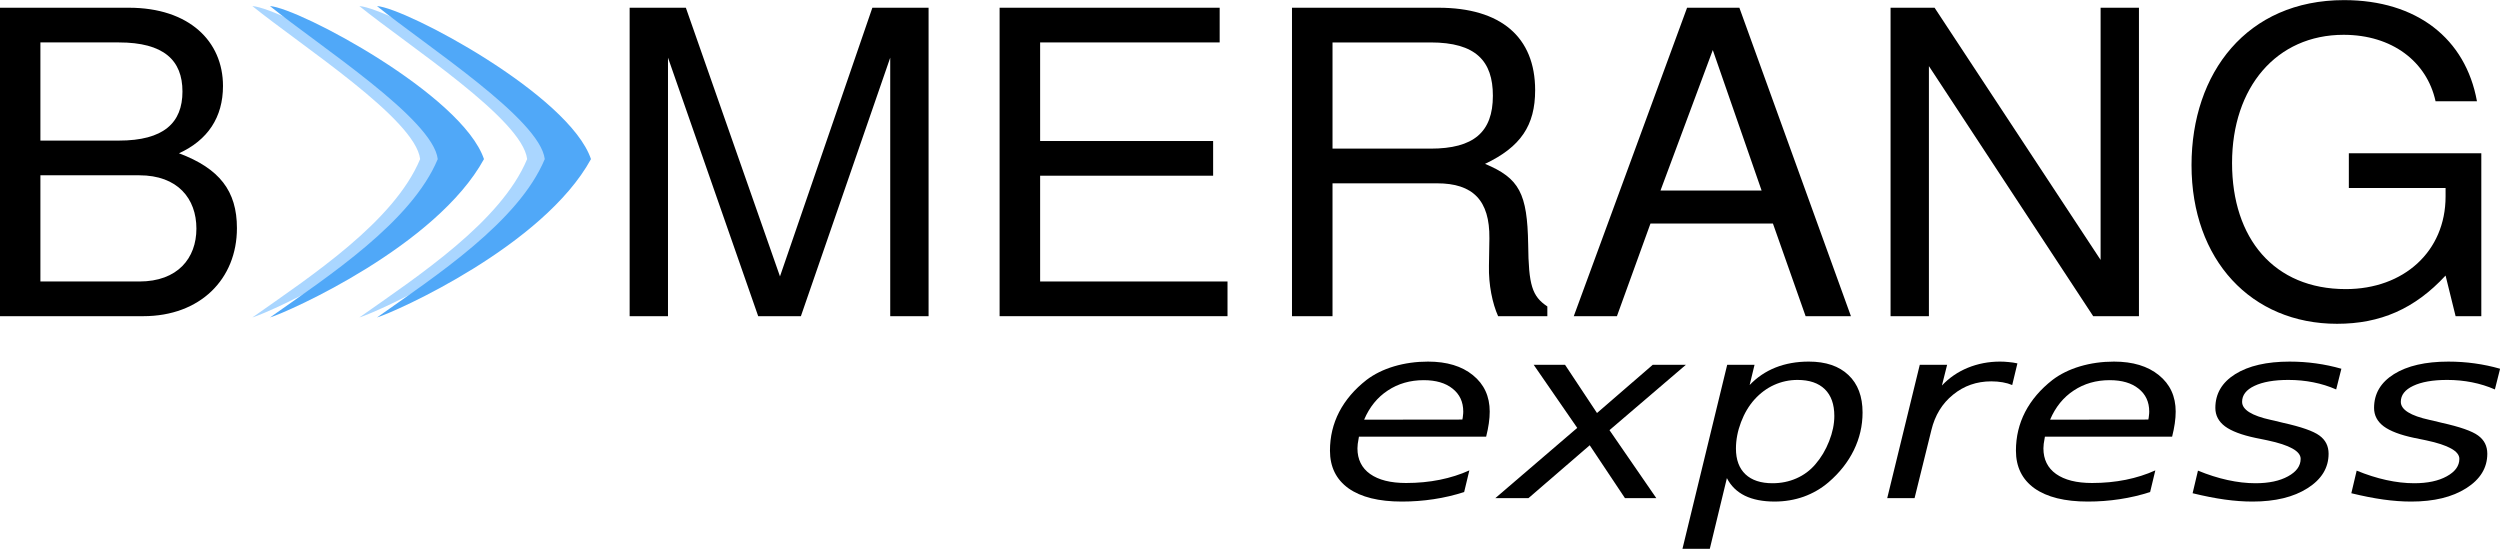 <?xml version="1.0" encoding="UTF-8" standalone="no"?>
<!-- Created with Inkscape (http://www.inkscape.org/) -->

<svg xmlns:dc="http://purl.org/dc/elements/1.1/" xmlns:cc="http://creativecommons.org/ns#" xmlns:rdf="http://www.w3.org/1999/02/22-rdf-syntax-ns#" xmlns:svg="http://www.w3.org/2000/svg" xmlns="http://www.w3.org/2000/svg" xmlns:sodipodi="http://sodipodi.sourceforge.net/DTD/sodipodi-0.dtd" xmlns:inkscape="http://www.inkscape.org/namespaces/inkscape" width="1621.701" height="355.947" id="svg2" version="1.1" inkscape:version="0.48.5 r10040" sodipodi:docname="Neues Dokument 1">
  <defs id="defs4" />
  <sodipodi:namedview id="base" pagecolor="#ffffff" bordercolor="#666666" borderopacity="1.0" inkscape:pageopacity="0.0" inkscape:pageshadow="2" inkscape:zoom="0.33577011" inkscape:cx="722.25144" inkscape:cy="409.5802" inkscape:document-units="px" inkscape:current-layer="layer1" showgrid="false" showguides="false" inkscape:guide-bbox="true" fit-margin-top="0" fit-margin-left="0" fit-margin-right="0" fit-margin-bottom="0">
    <sodipodi:guide orientation="0,1" position="-150.133,46.884" id="guide3762" />
    <sodipodi:guide orientation="0,1" position="24.523,150.956" id="guide3764" />
    <sodipodi:guide orientation="0,1" position="71.037,-55.864" id="guide3766" />
    <sodipodi:guide orientation="1,0" position="189.458,-55.864" id="guide3768" />
    <sodipodi:guide orientation="0,1" position="85.564,352.032" id="guide4064" />
    <sodipodi:guide orientation="0,1" position="17.342,-240.425" id="guide4066" />
    <sodipodi:guide orientation="1,0" position="1614.366,-55.864" id="guide4122" />
  </sodipodi:namedview>
  <g inkscape:label="Ebene 1" inkscape:groupmode="layer" id="layer1" transform="translate(-89.181,-241.749)">
    <g id="g4124">
      <g transform="translate(5.984,229.802)" id="g4050">
        <path style="fill:#aad6ff;fill-opacity:1;stroke:none" d="m 316.296,15.88 c 18.954,1.317 124.701,57.607 138.825,99.265 -30.806,56.28 -126.514,98.97 -138.825,102.748 38.254,-26.997 91.885,-62.094 108.844,-102.748 C 422.064,89.206 348.346,41.82 316.296,15.88 z" id="path2989-1" inkscape:connector-curvature="0" sodipodi:nodetypes="ccccc" />
        <path style="fill:#50a8f8;fill-opacity:1;stroke:none" d="m 327.727,15.88 c 18.954,1.317 124.701,57.607 138.825,99.265 -30.806,56.28 -126.514,98.97 -138.825,102.748 38.254,-26.997 91.885,-62.094 108.844,-102.748 C 433.495,89.206 359.777,41.82 327.727,15.88 z" id="path2989" inkscape:connector-curvature="0" sodipodi:nodetypes="ccccc" />
        <path style="fill:#aad6ff;fill-opacity:1;stroke:none" d="m 246.884,15.88 c 18.954,1.317 124.701,57.607 138.825,99.265 -30.806,56.28 -126.514,98.97 -138.825,102.748 38.254,-26.997 91.885,-62.094 108.844,-102.748 C 352.652,89.206 278.934,41.82 246.884,15.88 z" id="path2989-2-7" inkscape:connector-curvature="0" sodipodi:nodetypes="ccccc" />
        <path style="fill:#50a8f8;fill-opacity:1;stroke:none" d="m 258.315,15.88 c 18.954,1.317 124.701,57.607 138.825,99.265 -30.806,56.28 -126.514,98.97 -138.825,102.748 38.254,-26.997 91.885,-62.094 108.844,-102.748 C 364.083,89.206 290.365,41.82 258.315,15.88 z" id="path2989-2" inkscape:connector-curvature="0" sodipodi:nodetypes="ccccc" />
      </g>
      <g transform="matrix(1.963,0,0,1.906,452.07,-218.86)" style="font-size:144px;font-style:normal;font-variant:normal;font-weight:normal;font-stretch:normal;line-height:125%;letter-spacing:0px;word-spacing:0px;fill:#000000;fill-opacity:1;stroke:none;font-family:Helvetica;-inkscape-font-specification:Helvetica" id="flowRoot4056">
        <path d="m -106.569,319.318 c 0,-12.672 -5.76,-20.304 -19.152,-25.488 9.504,-4.464 14.544,-12.24 14.544,-22.896 0,-15.264 -11.232,-26.64 -31.104,-26.64 l -42.624,0 0,104.976 47.376,0 c 18.864,0 30.96,-12.672 30.96,-29.952 m -18,-46.512 c 0,10.656 -6.192,16.704 -21.024,16.704 l -25.92,0 0,-33.408 25.92,0 c 14.832,0 21.024,6.048 21.024,16.704 m 4.608,46.656 c 0,10.08 -6.192,18 -18.864,18 l -32.688,0 0,-36.144 32.688,0 c 12.672,0 18.864,7.92 18.864,18.144" style="" id="path4232" />
      </g>
      <g transform="matrix(1.963,0,0,1.906,861.72,-218.86)" style="font-size:144px;font-style:normal;font-variant:normal;font-weight:normal;font-stretch:normal;line-height:125%;letter-spacing:0px;word-spacing:0px;fill:#000000;fill-opacity:1;stroke:none;font-family:Helvetica;-inkscape-font-specification:Helvetica" id="flowRoot4056-3">
        <path d="m -86.697,349.27 0,-104.976 -18.576,0 -30.528,91.44 -31.104,-91.44 -18.576,0 0,104.976 12.672,0 0,-87.984 29.808,87.984 14.112,0 29.52,-87.984 0,87.984 12.672,0" style="" id="path4235" />
        <path d="m 12.085,349.27 0,-11.808 -61.92,0 0,-36 57.168,0 0,-11.808 -57.168,0 0,-33.552 59.328,0 0,-11.808 -72.72,0 0,104.976 75.312,0" style="" id="path4237" />
        <path d="m 117.776,349.27 0,-3.312 c -5.04,-3.456 -6.192,-7.2 -6.336,-21.168 -0.288,-17.28 -2.88,-22.464 -14.256,-27.36 11.808,-5.76 16.56,-13.104 16.56,-25.056 0,-18.144 -11.376,-28.08 -31.968,-28.08 l -48.384,0 0,104.976 13.392,0 0,-45.216 34.56,0 c 11.808,0 17.424,5.76 17.28,18.72 l -0.144,9.36 c -0.144,6.48 1.152,12.816 3.024,17.136 l 16.272,0 m -18,-75.024 c 0,12.384 -6.336,18 -20.592,18 l -32.4,0 0,-36.144 32.4,0 c 14.976,0 20.592,6.336 20.592,18.144" style="" id="path4239" />
        <path d="m 218.095,349.27 -36.864,-104.976 -17.28,0 -37.44,104.976 14.256,0 11.088,-31.536 40.464,0 10.8,31.536 14.976,0 m -29.52,-42.768 -33.408,0 17.28,-47.808 16.128,47.808" style="" id="path4241" />
        <path d="m 313.274,349.27 0,-104.976 -12.672,0 0,85.824 -54.864,-85.824 -14.544,0 0,104.976 12.672,0 0,-85.104 54.288,85.104 15.12,0" style="" id="path4243" />
        <path d="m 426.409,349.27 0,-55.44 -43.776,0 0,11.808 31.968,0 0,2.88 c 0,18.72 -13.824,31.536 -32.976,31.536 -23.76,0 -37.584,-17.28 -37.584,-42.912 0,-25.776 14.688,-43.632 36.864,-43.632 15.984,0 27.504,9.072 30.384,22.608 l 13.68,0 c -3.744,-21.312 -19.872,-34.416 -43.92,-34.416 -32.112,0 -50.4,24.768 -50.4,56.16 0,32.256 19.728,54 48.096,54 14.256,0 25.632,-5.04 35.856,-16.416 l 3.312,13.824 8.496,0" style="" id="path4245" />
      </g>
      <g transform="matrix(1.371,0,0,1.098,1211.939,182.207)" style="font-size:144px;font-style:normal;font-variant:normal;font-weight:normal;font-stretch:normal;line-height:125%;letter-spacing:0px;word-spacing:0px;fill:#000000;fill-opacity:1;stroke:none;font-family:Helvetica;-inkscape-font-specification:Helvetica" id="flowRoot4056-3-4">
        <path d="m -127.023,302.094 c 0.141,-0.75 0.234,-1.523 0.281,-2.32 0.094,-0.797 0.141,-1.594 0.141,-2.391 -7e-5,-5.719 -1.688,-10.242 -5.062,-13.57 -3.328,-3.328 -7.875,-4.992 -13.641,-4.992 -6.422,7e-5 -12.094,2.039 -17.016,6.117 -4.922,4.031 -8.648,9.773 -11.18,17.227 l 46.477,-0.07 m 11.25,10.125 -60.188,0 c -0.281,1.781 -0.469,3.188 -0.562,4.219 -0.094,1.031 -0.141,1.922 -0.141,2.672 -2e-5,6.516 1.992,11.555 5.977,15.117 4.031,3.563 9.703,5.344 17.016,5.344 5.625,10e-6 10.945,-0.633 15.961,-1.898 5.016,-1.266 9.68,-3.117 13.992,-5.555 l -2.461,12.797 c -4.641,1.875 -9.445,3.281 -14.414,4.219 -4.922,0.938 -9.938,1.406 -15.047,1.406 -10.922,0 -19.336,-2.602 -25.242,-7.805 -5.859,-5.25 -8.789,-12.68 -8.789,-22.289 -10e-6,-8.203 1.453,-15.82 4.359,-22.852 2.953,-7.078 7.266,-13.383 12.938,-18.914 3.656,-3.469 7.992,-6.141 13.008,-8.016 5.062,-1.875 10.43,-2.812 16.102,-2.812 8.906,8e-5 15.984,2.672 21.234,8.016 5.297,5.344 7.945,12.516 7.945,21.516 -8e-5,2.156 -0.141,4.477 -0.422,6.961 -0.281,2.438 -0.703,5.063 -1.266,7.875" style="font-style:italic;font-family:Sans;-inkscape-font-specification:Sans Italic" id="path4248" />
        <path d="m -21.273,269.751 -36.141,38.602 22.148,40.148 -14.836,0 -16.664,-31.219 -28.969,31.219 -15.68,0 38.742,-41.484 -20.602,-37.266 14.836,0 15.117,28.477 26.367,-28.477 15.68,0" style="font-style:italic;font-family:Sans;-inkscape-font-specification:Sans Italic" id="path4250" />
        <path d="m 48.969,299.985 c -7.1e-5,-6.891 -1.5,-12.164 -4.5,-15.82 -3,-3.656 -7.313,-5.484 -12.938,-5.484 -3.844,7e-5 -7.523,0.984 -11.039,2.953 -3.469,1.969 -6.563,4.828 -9.281,8.578 -2.672,3.703 -4.805,8.18 -6.398,13.43 -1.594,5.25 -2.391,10.453 -2.391,15.609 -2.49e-5,6.563 1.5,11.625 4.5,15.188 3,3.516 7.266,5.273 12.797,5.273 4.078,1e-5 7.852,-0.961 11.32,-2.883 3.516,-1.922 6.516,-4.711 9,-8.367 2.672,-3.844 4.828,-8.367 6.469,-13.57 1.641,-5.203 2.461,-10.172 2.461,-14.906 M 8.891,281.704 c 3.469,-4.547 7.547,-7.992 12.234,-10.336 4.734,-2.344 9.984,-3.516 15.75,-3.516 8.062,8e-5 14.32,2.649 18.773,7.945 4.453,5.25 6.68,12.633 6.68,22.148 -8.5e-5,7.781 -1.383,15.211 -4.148,22.289 -2.766,7.031 -6.75,13.336 -11.953,18.914 -3.469,3.703 -7.383,6.539 -11.742,8.508 -4.359,1.922 -8.953,2.883 -13.781,2.883 -5.578,0 -10.266,-1.148 -14.062,-3.445 -3.797,-2.344 -6.633,-5.812 -8.508,-10.406 l -8.086,41.766 -12.938,0 21.164,-108.703 12.938,0 -2.32,11.953" style="font-style:italic;font-family:Sans;-inkscape-font-specification:Sans Italic" id="path4252" />
        <path d="m 133.133,281.704 c -1.313,-0.703 -2.813,-1.242 -4.5,-1.617 -1.688,-0.375 -3.492,-0.562 -5.414,-0.562 -6.891,7e-5 -12.914,2.625 -18.07,7.875 -5.156,5.203 -8.578,12.188 -10.266,20.953 l -7.945,40.148 -12.938,0 15.398,-78.75 12.938,0 L 99.875,281.985 c 3.422,-4.547 7.5,-8.039 12.234,-10.477 4.781,-2.437 9.867,-3.656 15.258,-3.656 1.406,8e-5 2.789,0.094 4.148,0.281 1.359,0.141 2.719,0.399 4.078,0.773 l -2.461,12.797" style="font-style:italic;font-family:Sans;-inkscape-font-specification:Sans Italic" id="path4254" />
        <path d="m 197.539,302.094 c 0.141,-0.75 0.234,-1.523 0.281,-2.32 0.094,-0.797 0.141,-1.594 0.141,-2.391 -7e-5,-5.719 -1.688,-10.242 -5.062,-13.57 -3.328,-3.328 -7.875,-4.992 -13.641,-4.992 -6.422,7e-5 -12.094,2.039 -17.016,6.117 -4.922,4.031 -8.648,9.773 -11.18,17.227 l 46.477,-0.07 m 11.25,10.125 -60.188,0 c -0.281,1.781 -0.469,3.188 -0.562,4.219 -0.094,1.031 -0.141,1.922 -0.141,2.672 -2e-5,6.516 1.992,11.555 5.977,15.117 4.031,3.563 9.703,5.344 17.016,5.344 5.625,10e-6 10.945,-0.633 15.961,-1.898 5.016,-1.266 9.68,-3.117 13.992,-5.555 l -2.461,12.797 c -4.641,1.875 -9.445,3.281 -14.414,4.219 -4.922,0.938 -9.938,1.406 -15.047,1.406 -10.922,0 -19.336,-2.602 -25.242,-7.805 -5.859,-5.25 -8.789,-12.68 -8.789,-22.289 0,-8.203 1.453,-15.82 4.359,-22.852 2.953,-7.078 7.266,-13.383 12.938,-18.914 3.656,-3.469 7.992,-6.141 13.008,-8.016 5.062,-1.875 10.43,-2.812 16.102,-2.812 8.906,8e-5 15.984,2.672 21.234,8.016 5.297,5.344 7.945,12.516 7.945,21.516 -8e-5,2.156 -0.141,4.477 -0.422,6.961 -0.281,2.438 -0.703,5.063 -1.266,7.875" style="font-style:italic;font-family:Sans;-inkscape-font-specification:Sans Italic" id="path4256" />
        <path d="m 288.875,272.071 -2.461,12.234 c -3.422,-1.875 -7.031,-3.281 -10.828,-4.219 -3.797,-0.937 -7.711,-1.406 -11.742,-1.406 -6.797,7e-5 -12.164,1.172 -16.102,3.516 -3.891,2.297 -5.836,5.438 -5.836,9.422 -3e-5,4.641 4.547,8.203 13.641,10.688 0.703,0.188 1.219,0.328 1.547,0.422 l 4.148,1.266 c 8.625,2.391 14.367,4.898 17.227,7.523 2.906,2.625 4.359,6.211 4.359,10.758 -6e-5,8.344 -3.328,15.141 -9.984,20.391 -6.609,5.25 -15.281,7.875 -26.016,7.875 -4.172,0 -8.555,-0.398 -13.148,-1.195 -4.594,-0.797 -9.656,-2.039 -15.188,-3.727 l 2.531,-13.359 c 4.734,2.438 9.398,4.289 13.992,5.555 4.594,1.266 9,1.898 13.219,1.898 6.328,1e-5 11.461,-1.359 15.398,-4.078 3.984,-2.719 5.977,-6.164 5.977,-10.336 -5e-5,-4.5 -5.203,-8.133 -15.609,-10.898 l -1.336,-0.352 -4.43,-1.125 c -6.563,-1.734 -11.367,-4.008 -14.414,-6.82 -3.047,-2.859 -4.57,-6.492 -4.57,-10.898 -1e-5,-8.391 3.141,-15.047 9.422,-19.969 6.328,-4.922 14.906,-7.383 25.734,-7.383 4.266,8e-5 8.414,0.352 12.445,1.055 4.078,0.703 8.086,1.758 12.023,3.164" style="font-style:italic;font-family:Sans;-inkscape-font-specification:Sans Italic" id="path4258" />
        <path d="m 363.969,272.071 -2.461,12.234 c -3.422,-1.875 -7.031,-3.281 -10.828,-4.219 -3.797,-0.937 -7.711,-1.406 -11.742,-1.406 -6.797,7e-5 -12.164,1.172 -16.102,3.516 -3.891,2.297 -5.836,5.438 -5.836,9.422 -3e-5,4.641 4.547,8.203 13.641,10.688 0.703,0.188 1.219,0.328 1.547,0.422 l 4.148,1.266 c 8.625,2.391 14.367,4.898 17.227,7.523 2.906,2.625 4.359,6.211 4.359,10.758 -6e-5,8.344 -3.328,15.141 -9.984,20.391 -6.609,5.25 -15.281,7.875 -26.016,7.875 -4.172,0 -8.555,-0.398 -13.148,-1.195 -4.594,-0.797 -9.656,-2.039 -15.188,-3.727 l 2.531,-13.359 c 4.734,2.438 9.398,4.289 13.992,5.555 4.594,1.266 9,1.898 13.219,1.898 6.328,1e-5 11.461,-1.359 15.398,-4.078 3.984,-2.719 5.977,-6.164 5.977,-10.336 -5e-5,-4.5 -5.203,-8.133 -15.609,-10.898 l -1.336,-0.352 -4.43,-1.125 c -6.563,-1.734 -11.367,-4.008 -14.414,-6.82 -3.047,-2.859 -4.57,-6.492 -4.57,-10.898 -10e-6,-8.391 3.141,-15.047 9.422,-19.969 6.328,-4.922 14.906,-7.383 25.734,-7.383 4.266,8e-5 8.414,0.352 12.445,1.055 4.078,0.703 8.086,1.758 12.023,3.164" style="font-style:italic;font-family:Sans;-inkscape-font-specification:Sans Italic" id="path4260" />
      </g>
    </g>
    <g id="g4124-2" transform="translate(26.032,374.536)" />
  </g>
</svg>
